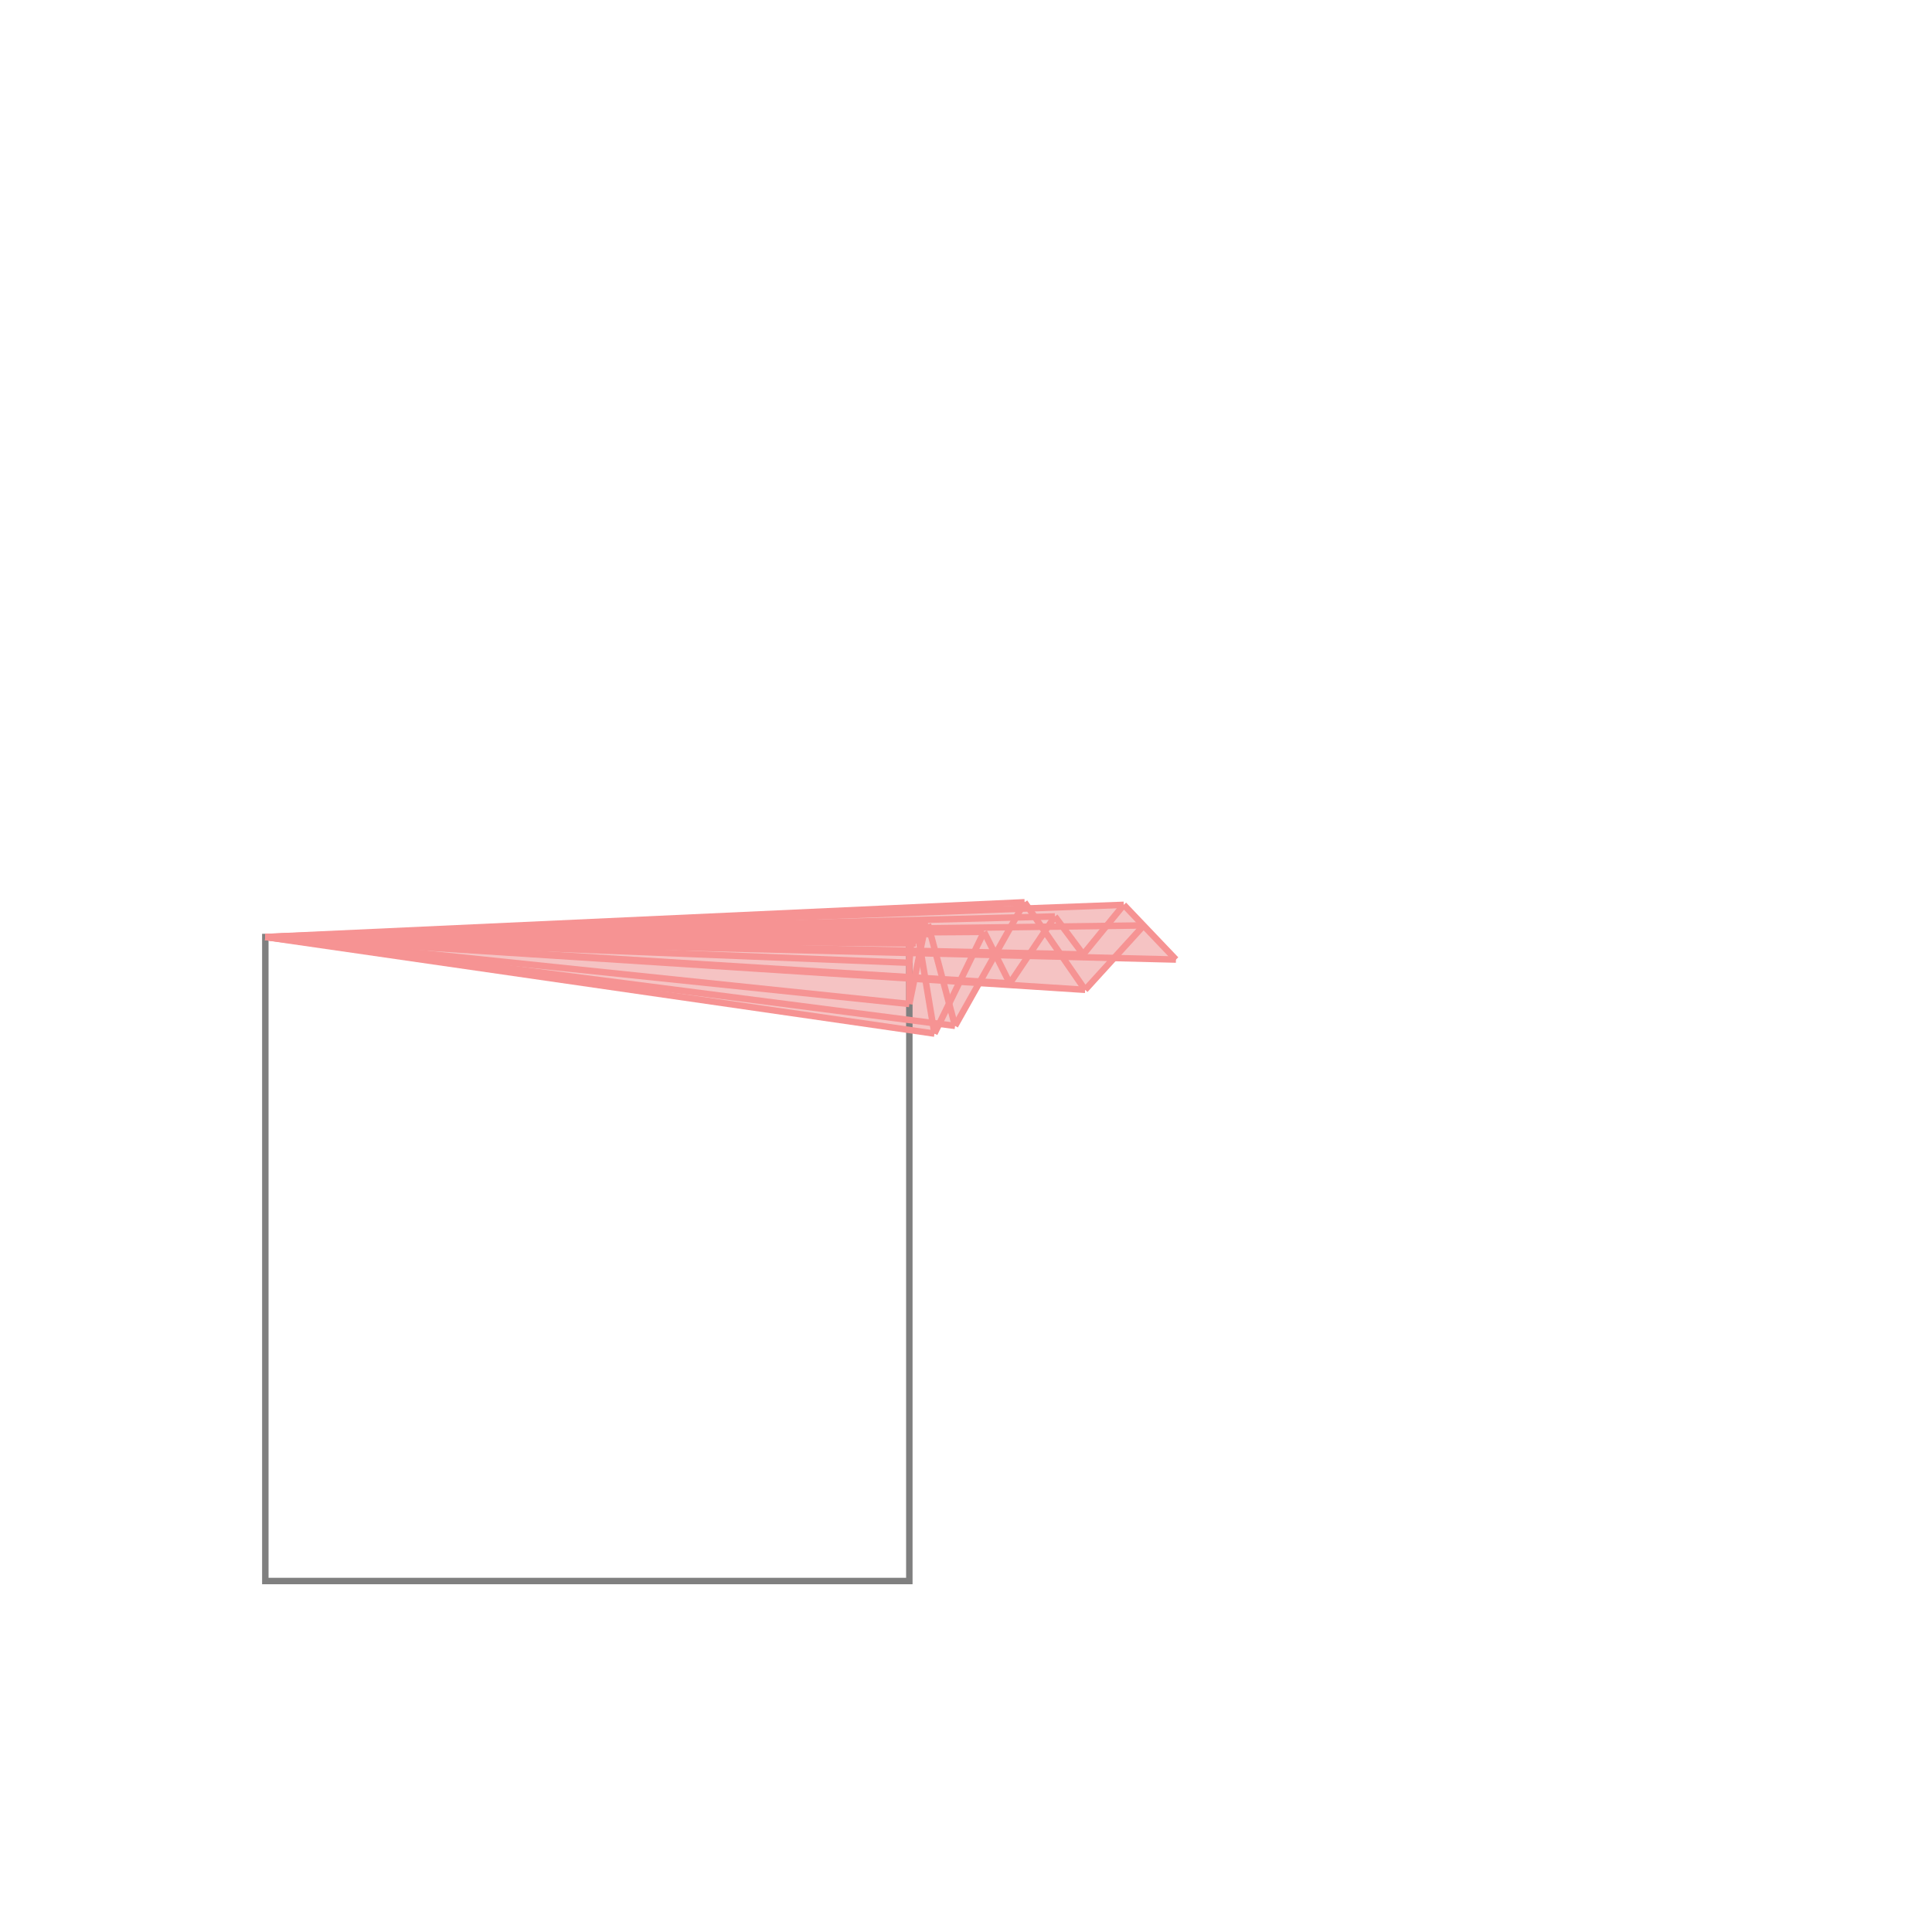 <svg xmlns="http://www.w3.org/2000/svg" viewBox="-1.5 -1.5 3 3">
<g transform="scale(1, -1)">
<path d="M-0.049 -0.105 L-0.041 -0.089 L-0.017 -0.093 L0.02 -0.026 L0.185 -0.037 L0.23 0.013 L0.326 0.01 L0.245 0.095 L0.098 0.089 L0.091 0.099 L-1.088 0.045 z " fill="rgb(245,195,195)" />
<path d="M-1.088 -0.955 L-0.088 -0.955 L-0.088 0.045 L-1.088 0.045  z" fill="none" stroke="rgb(128,128,128)" stroke-width="0.01" />
<line x1="-0.017" y1="-0.093" x2="0.091" y2="0.099" style="stroke:rgb(246,147,147);stroke-width:0.01" />
<line x1="0.068" y1="-0.027" x2="0.138" y2="0.077" style="stroke:rgb(246,147,147);stroke-width:0.01" />
<line x1="-0.049" y1="-0.105" x2="0.028" y2="0.053" style="stroke:rgb(246,147,147);stroke-width:0.01" />
<line x1="0.182" y1="0.018" x2="0.245" y2="0.095" style="stroke:rgb(246,147,147);stroke-width:0.01" />
<line x1="0.185" y1="-0.037" x2="0.276" y2="0.063" style="stroke:rgb(246,147,147);stroke-width:0.01" />
<line x1="-0.063" y1="0.045" x2="-0.059" y2="0.065" style="stroke:rgb(246,147,147);stroke-width:0.01" />
<line x1="-0.088" y1="-0.059" x2="-0.065" y2="0.053" style="stroke:rgb(246,147,147);stroke-width:0.01" />
<line x1="-0.078" y1="0.035" x2="-0.075" y2="0.051" style="stroke:rgb(246,147,147);stroke-width:0.01" />
<line x1="-0.081" y1="0.041" x2="-0.08" y2="0.049" style="stroke:rgb(246,147,147);stroke-width:0.01" />
<line x1="-0.088" y1="0.005" x2="-0.083" y2="0.064" style="stroke:rgb(246,147,147);stroke-width:0.01" />
<line x1="-0.088" y1="-0.059" x2="-0.088" y2="0.045" style="stroke:rgb(246,147,147);stroke-width:0.01" />
<line x1="-0.081" y1="0.041" x2="-0.083" y2="0.064" style="stroke:rgb(246,147,147);stroke-width:0.01" />
<line x1="-0.078" y1="0.035" x2="-0.08" y2="0.049" style="stroke:rgb(246,147,147);stroke-width:0.01" />
<line x1="-0.049" y1="-0.105" x2="-0.075" y2="0.051" style="stroke:rgb(246,147,147);stroke-width:0.01" />
<line x1="-0.063" y1="0.045" x2="-0.065" y2="0.053" style="stroke:rgb(246,147,147);stroke-width:0.01" />
<line x1="-0.017" y1="-0.093" x2="-0.059" y2="0.065" style="stroke:rgb(246,147,147);stroke-width:0.01" />
<line x1="0.068" y1="-0.027" x2="0.028" y2="0.053" style="stroke:rgb(246,147,147);stroke-width:0.01" />
<line x1="0.185" y1="-0.037" x2="0.091" y2="0.099" style="stroke:rgb(246,147,147);stroke-width:0.01" />
<line x1="0.182" y1="0.018" x2="0.138" y2="0.077" style="stroke:rgb(246,147,147);stroke-width:0.01" />
<line x1="-0.049" y1="-0.105" x2="-1.088" y2="0.045" style="stroke:rgb(246,147,147);stroke-width:0.01" />
<line x1="-0.017" y1="-0.093" x2="-1.088" y2="0.045" style="stroke:rgb(246,147,147);stroke-width:0.01" />
<line x1="-0.088" y1="-0.059" x2="-1.088" y2="0.045" style="stroke:rgb(246,147,147);stroke-width:0.01" />
<line x1="0.185" y1="-0.037" x2="-1.088" y2="0.045" style="stroke:rgb(246,147,147);stroke-width:0.01" />
<line x1="0.068" y1="-0.027" x2="-1.088" y2="0.045" style="stroke:rgb(246,147,147);stroke-width:0.01" />
<line x1="-1.088" y1="0.045" x2="0.091" y2="0.099" style="stroke:rgb(246,147,147);stroke-width:0.01" />
<line x1="-0.088" y1="0.005" x2="-1.088" y2="0.045" style="stroke:rgb(246,147,147);stroke-width:0.01" />
<line x1="-1.088" y1="0.045" x2="0.245" y2="0.095" style="stroke:rgb(246,147,147);stroke-width:0.01" />
<line x1="-1.088" y1="0.045" x2="0.138" y2="0.077" style="stroke:rgb(246,147,147);stroke-width:0.01" />
<line x1="0.326" y1="0.01" x2="-1.088" y2="0.045" style="stroke:rgb(246,147,147);stroke-width:0.01" />
<line x1="0.182" y1="0.018" x2="-1.088" y2="0.045" style="stroke:rgb(246,147,147);stroke-width:0.01" />
<line x1="-1.088" y1="0.045" x2="-0.059" y2="0.065" style="stroke:rgb(246,147,147);stroke-width:0.01" />
<line x1="-1.088" y1="0.045" x2="-0.083" y2="0.064" style="stroke:rgb(246,147,147);stroke-width:0.01" />
<line x1="-1.088" y1="0.045" x2="0.276" y2="0.063" style="stroke:rgb(246,147,147);stroke-width:0.01" />
<line x1="-0.078" y1="0.035" x2="-1.088" y2="0.045" style="stroke:rgb(246,147,147);stroke-width:0.01" />
<line x1="-1.088" y1="0.045" x2="-0.065" y2="0.053" style="stroke:rgb(246,147,147);stroke-width:0.01" />
<line x1="-1.088" y1="0.045" x2="0.028" y2="0.053" style="stroke:rgb(246,147,147);stroke-width:0.01" />
<line x1="-1.088" y1="0.045" x2="-0.075" y2="0.051" style="stroke:rgb(246,147,147);stroke-width:0.01" />
<line x1="-1.088" y1="0.045" x2="-0.08" y2="0.049" style="stroke:rgb(246,147,147);stroke-width:0.01" />
<line x1="-0.081" y1="0.041" x2="-1.088" y2="0.045" style="stroke:rgb(246,147,147);stroke-width:0.01" />
<line x1="-1.088" y1="0.045" x2="-0.063" y2="0.045" style="stroke:rgb(246,147,147);stroke-width:0.01" />
<line x1="0.326" y1="0.01" x2="0.245" y2="0.095" style="stroke:rgb(246,147,147);stroke-width:0.01" />
</g>
</svg>
